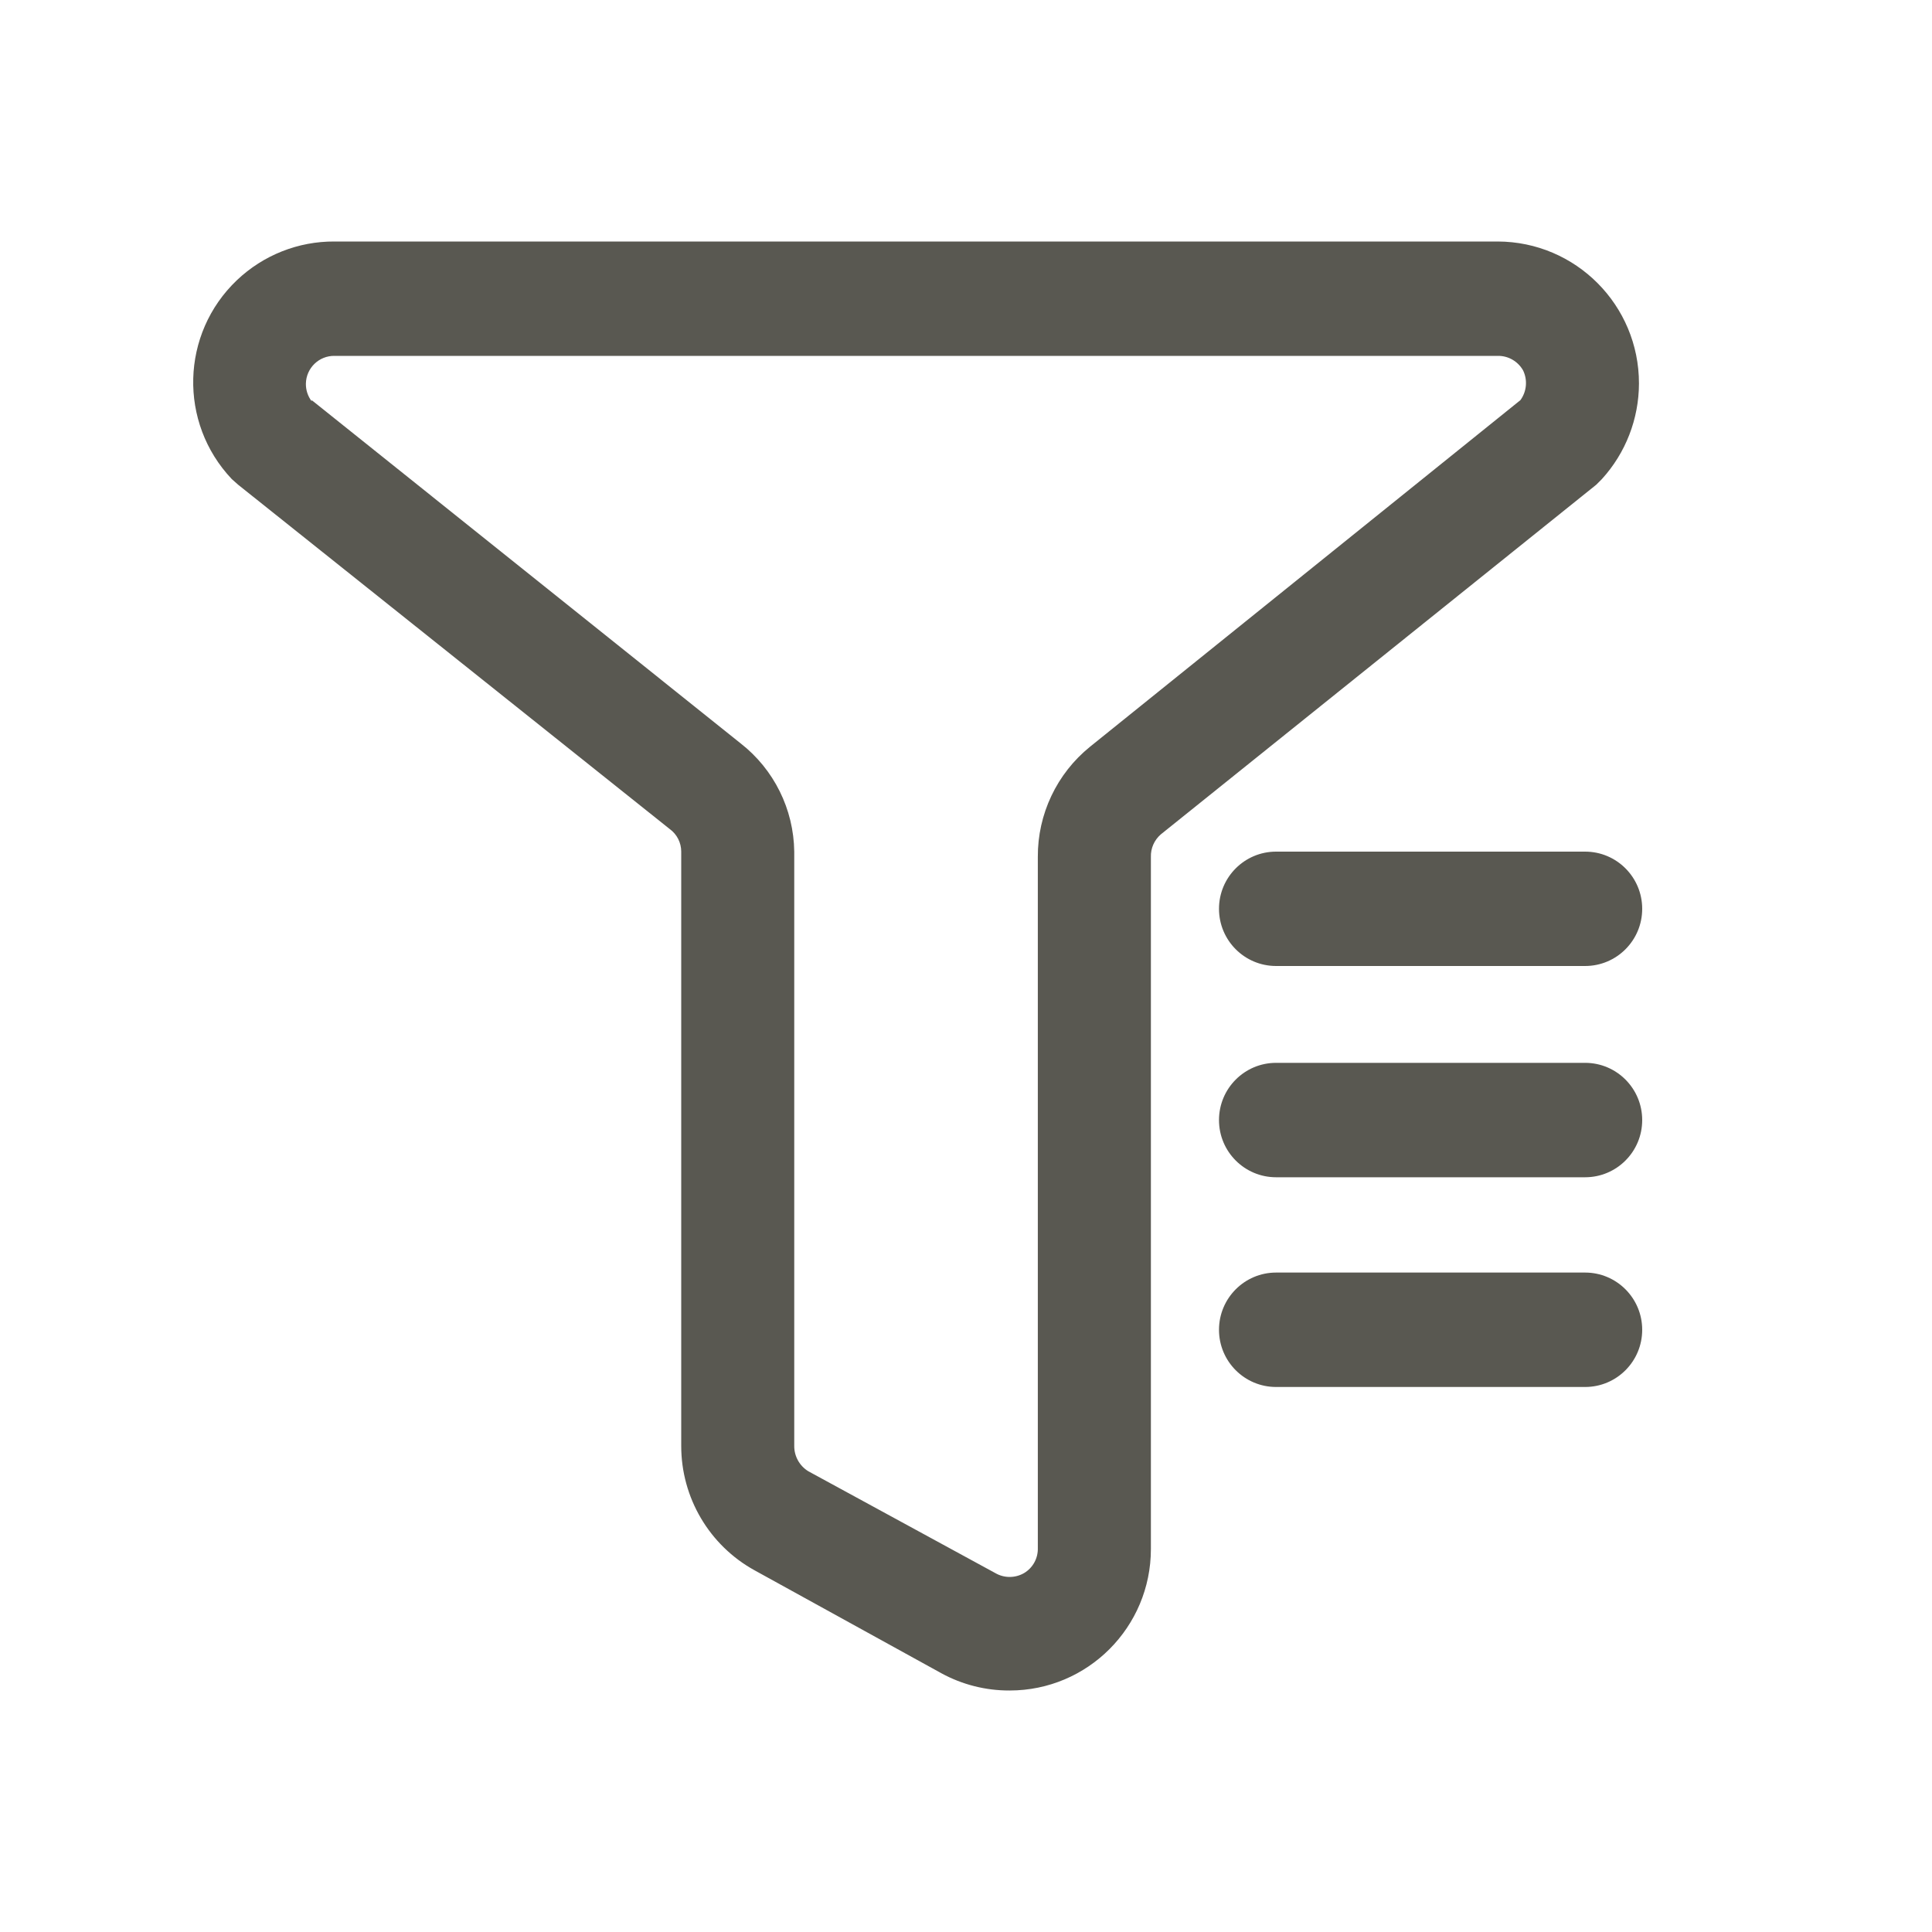 <?xml version="1.0" encoding="UTF-8"?>
<svg width="40px" height="40px" viewBox="0 0 40 40" version="1.1" xmlns="http://www.w3.org/2000/svg" xmlns:xlink="http://www.w3.org/1999/xlink">
    <!-- Generator: Sketch 59 (86127) - https://sketch.com -->
    <title>过滤@1</title>
    <desc>Created with Sketch.</desc>
    <g id="页面-3" stroke="none" stroke-width="1" fill="none" fill-rule="evenodd">
        <g id="首页-卡片hover效果" transform="translate(-619, -68)" fill="#595851" fill-rule="nonzero">
            <g id="编组-2" transform="translate(619, 68)">
                <path d="M20.896,35 L20.896,35 C20.407,35.001 19.924,34.879 19.494,34.645 L15.625,32.513 L15.625,32.513 C14.685,31.996 14.102,31.006 14.104,29.932 L14.104,17.632 L14.104,17.632 C14.104,17.447 14.016,17.274 13.868,17.166 L4.932,10.037 L4.799,9.919 L4.799,9.919 C3.693,8.751 3.741,6.908 4.906,5.8 C5.451,5.282 6.175,4.995 6.926,5 L31.006,5 L31.006,5 C32.625,5.003 33.935,6.319 33.933,7.941 C33.931,8.673 33.658,9.378 33.165,9.919 L33.047,10.037 L24.032,17.276 L24.032,17.276 C23.898,17.393 23.822,17.564 23.828,17.742 L23.828,32.071 L23.828,32.071 C23.828,33.689 22.519,35 20.904,35 C20.902,35 20.899,35 20.896,35 L20.896,35 Z M6.453,8.284 L15.333,15.39 L15.333,15.39 C16.024,15.929 16.433,16.754 16.444,17.632 L16.444,29.932 L16.444,29.932 C16.441,30.147 16.552,30.349 16.736,30.461 L20.605,32.568 L20.605,32.568 C20.79,32.676 21.018,32.676 21.204,32.568 L21.204,32.568 C21.386,32.459 21.494,32.26 21.487,32.047 L21.487,17.742 L21.487,17.742 C21.482,16.857 21.88,16.017 22.567,15.461 L31.479,8.284 L31.479,8.284 C31.609,8.105 31.63,7.868 31.534,7.669 L31.534,7.669 C31.426,7.479 31.224,7.363 31.006,7.368 L6.926,7.368 L6.926,7.368 C6.604,7.363 6.339,7.62 6.333,7.943 C6.331,8.075 6.373,8.203 6.453,8.308 L6.453,8.284 Z M32.818,20 L26.42,20 L26.42,20 C25.767,20 25.238,19.47 25.238,18.816 C25.238,18.162 25.767,17.632 26.42,17.632 L32.818,17.632 L32.818,17.632 C33.471,17.632 34,18.162 34,18.816 C34,19.47 33.471,20 32.818,20 L32.818,20 Z M32.818,24.374 L26.42,24.374 L26.42,24.374 C25.767,24.374 25.238,23.844 25.238,23.19 C25.238,22.535 25.767,22.005 26.42,22.005 L32.818,22.005 L32.818,22.005 C33.471,22.005 34,22.535 34,23.19 C34,23.844 33.471,24.374 32.818,24.374 L32.818,24.374 Z M32.818,28.716 L26.42,28.716 L26.42,28.716 C25.767,28.716 25.238,28.186 25.238,27.532 C25.238,26.878 25.767,26.347 26.42,26.347 L32.818,26.347 L32.818,26.347 C33.471,26.347 34,26.878 34,27.532 C34,28.186 33.471,28.716 32.818,28.716 L32.818,28.716 Z" id="形状"></path>
            </g>
        </g>
    </g>
</svg>